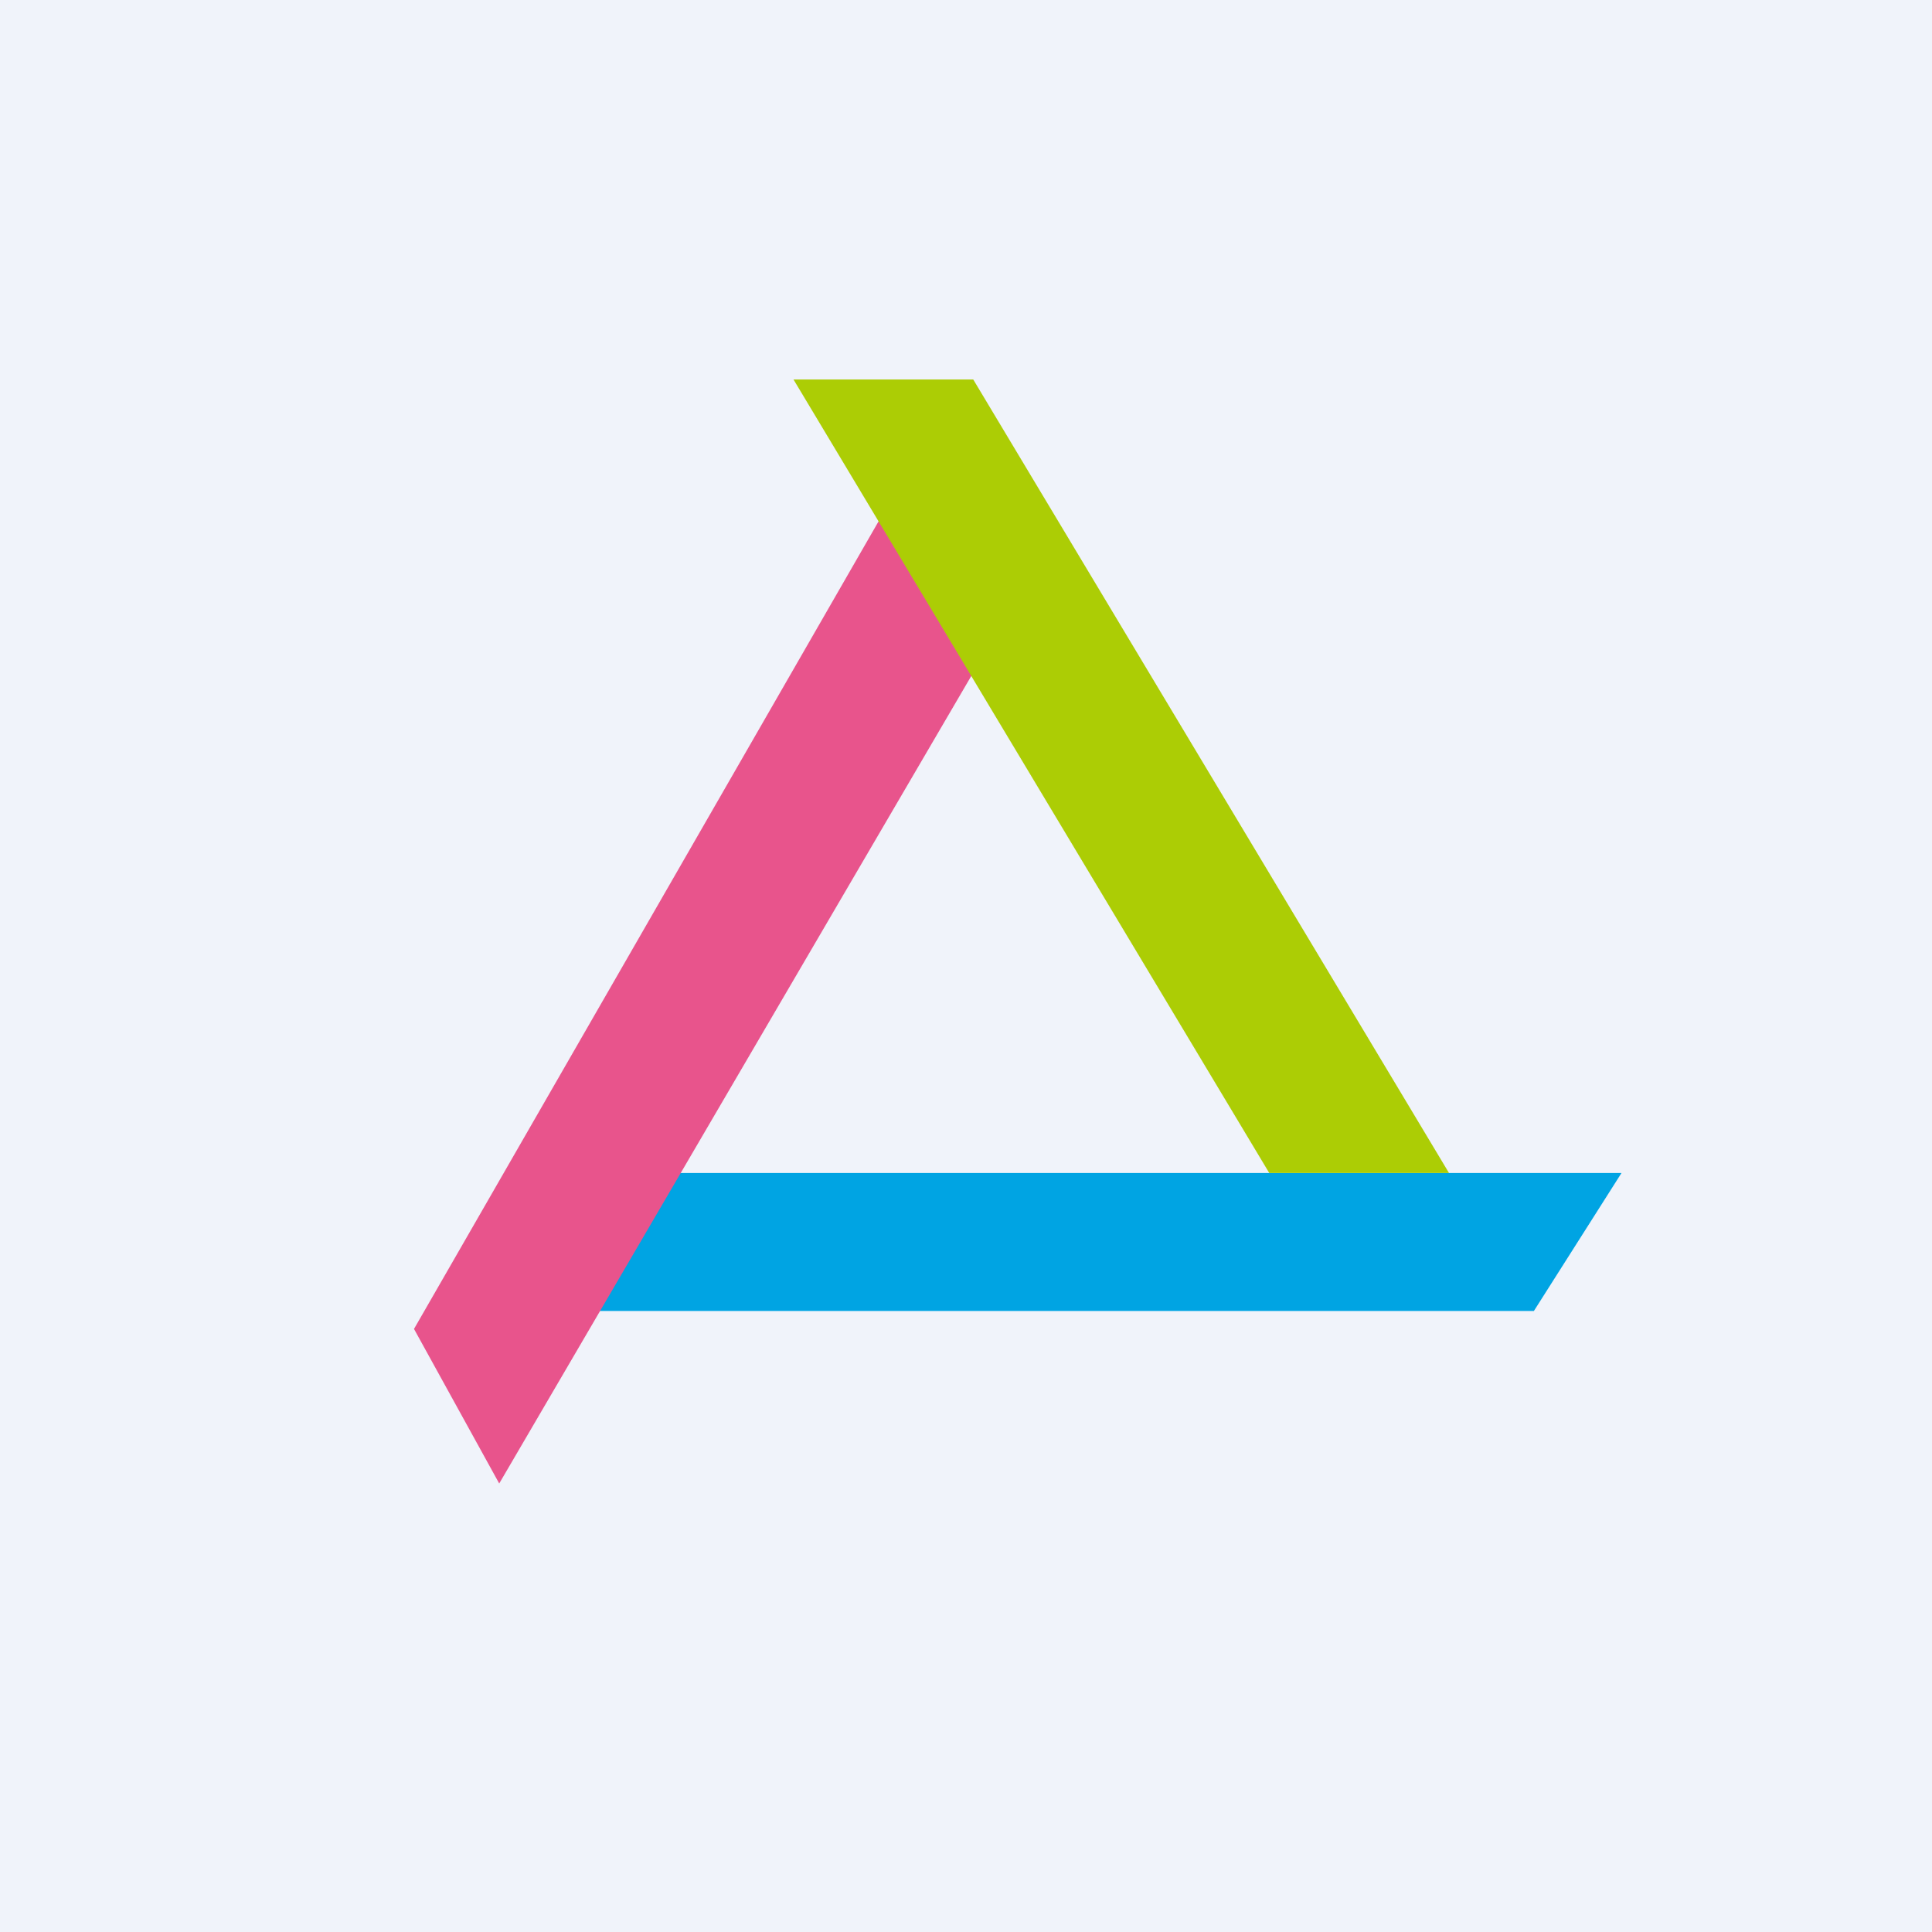 <!-- by TradeStack --><svg width="56" height="56" viewBox="0 0 56 56" xmlns="http://www.w3.org/2000/svg"><path fill="#F0F3FA" d="M0 0h56v56H0z"/><path d="M17.54 34H47l-2.54 4H15l2.54-4Z" fill="#00A4E3"/><path d="m25.53 15 2.97 4-14.03 24L12 38.52 25.53 15Z" fill="#E8548C"/><path d="M23 11h5.21L42 34h-5.21L23 11Z" fill="#ACCD05"/></svg>